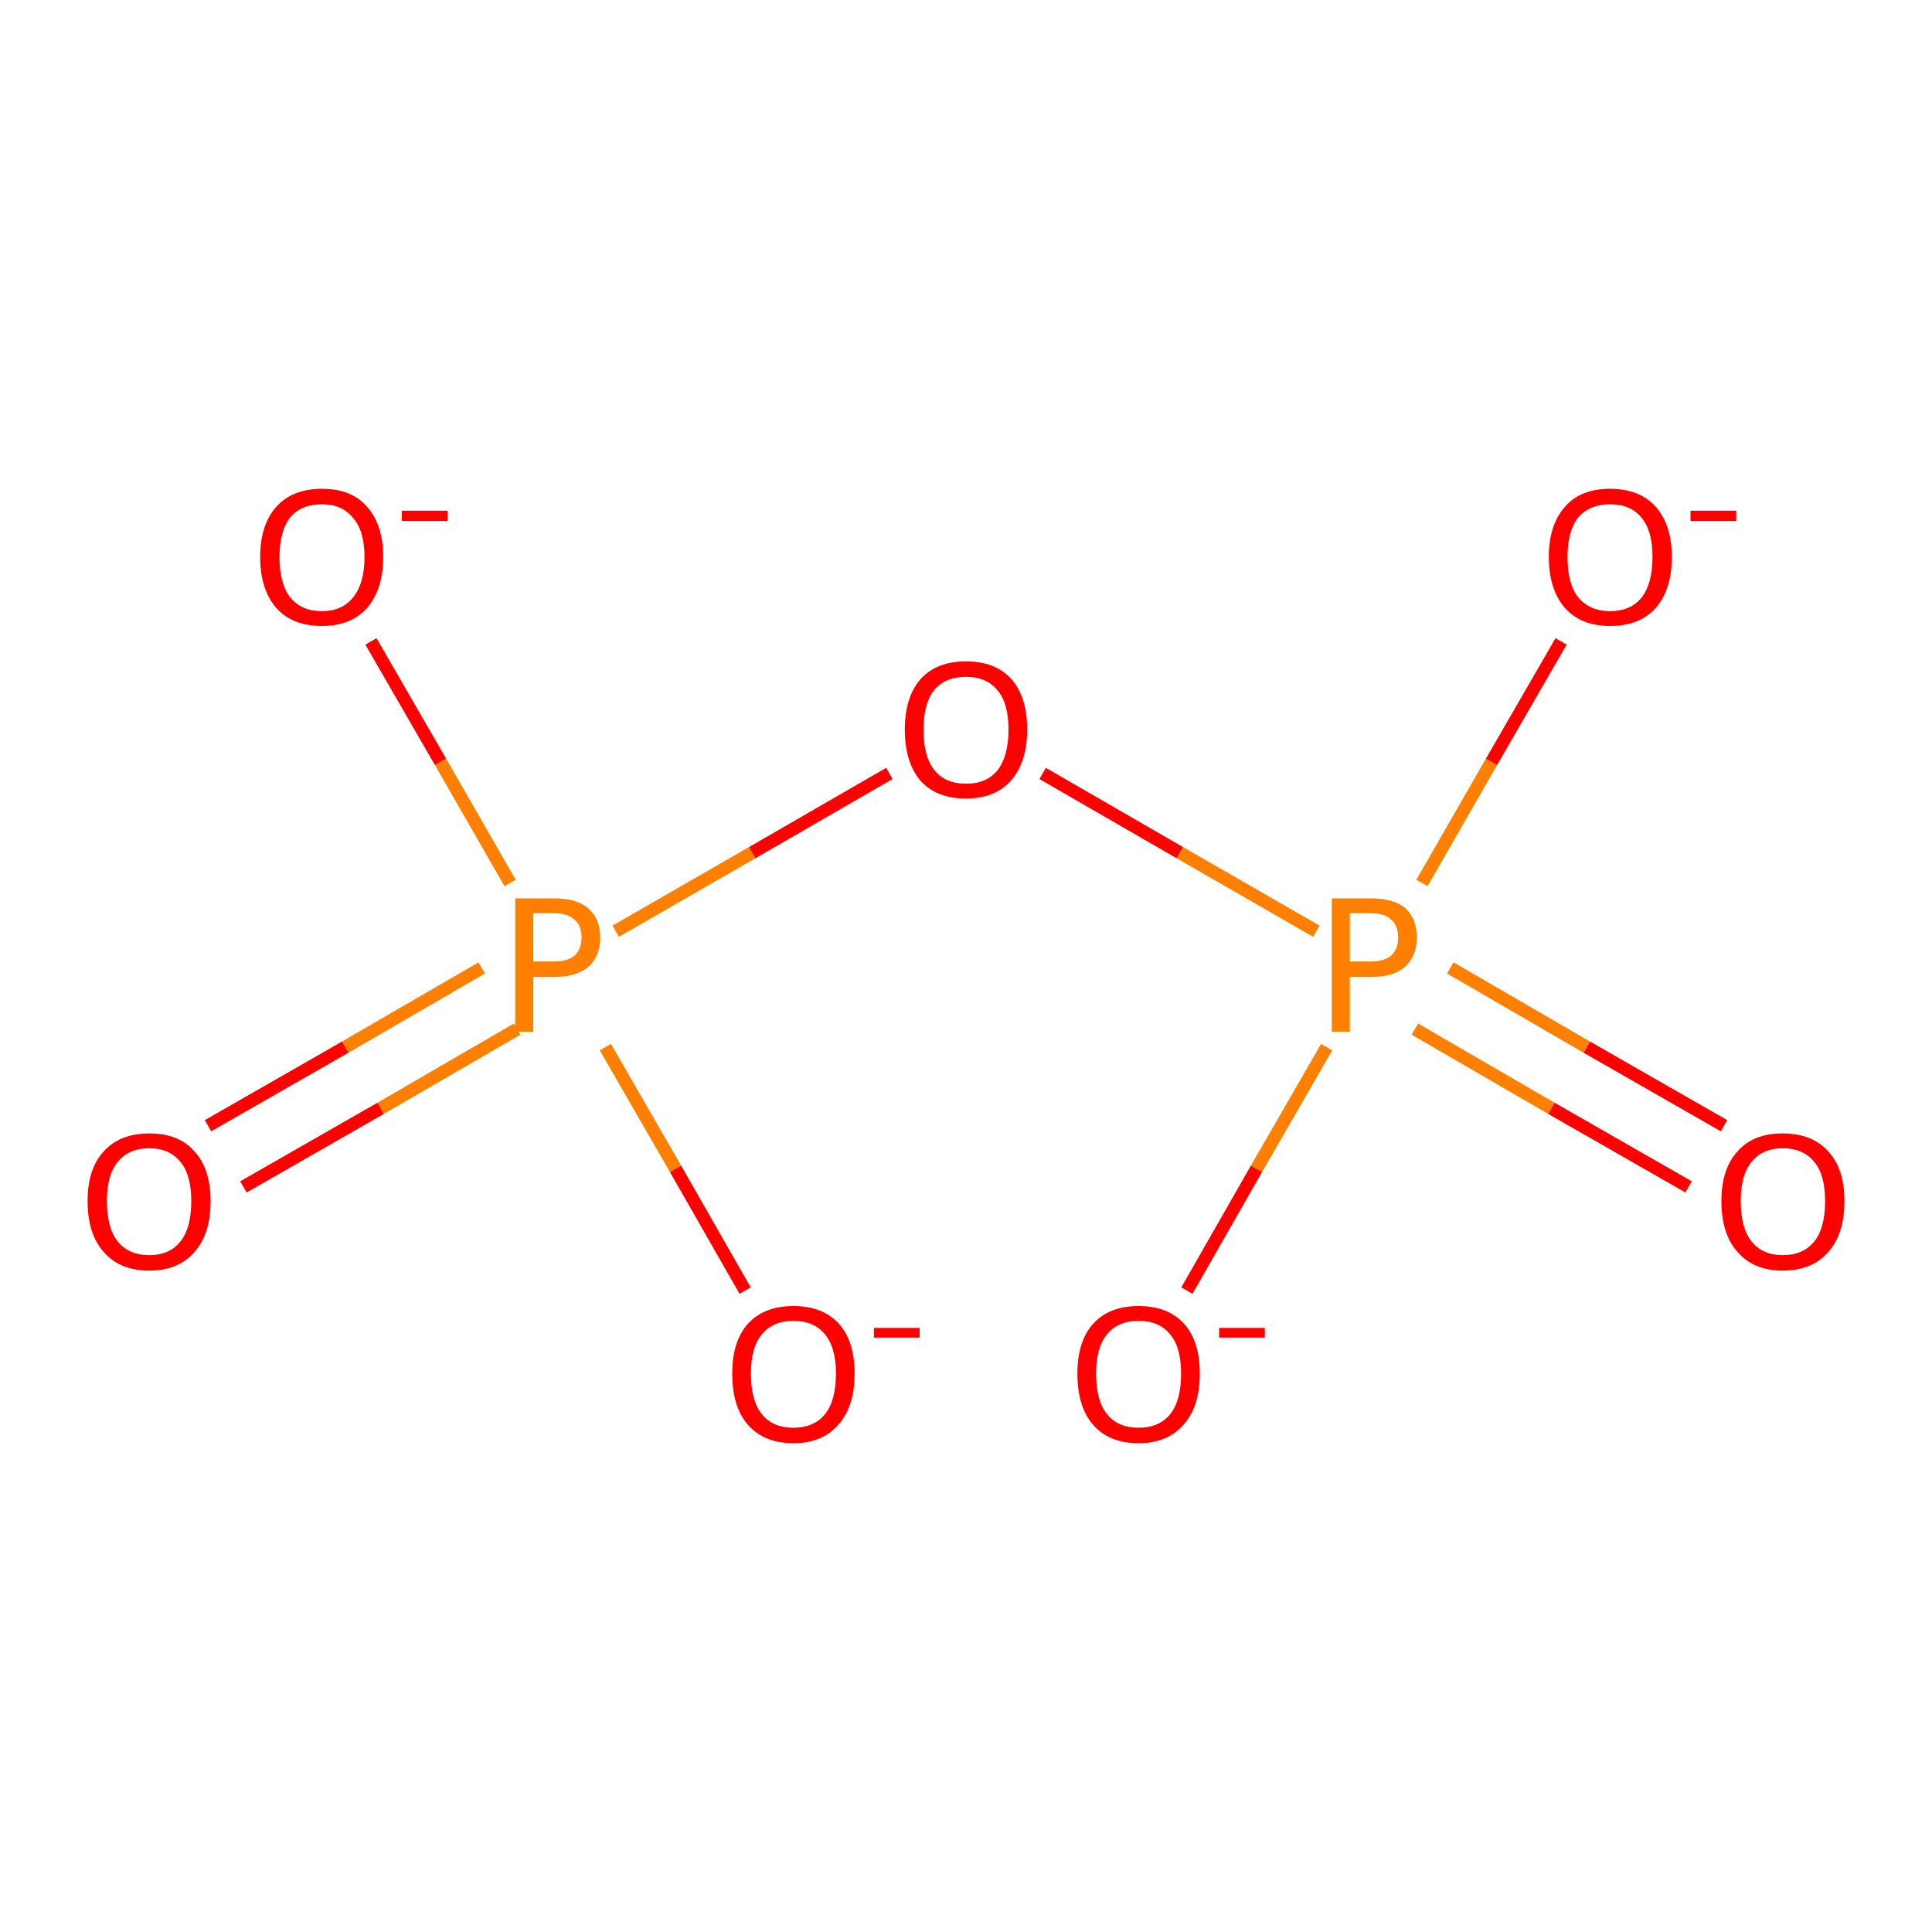 <?xml version='1.0' encoding='iso-8859-1'?>
<svg version='1.1' baseProfile='full'
              xmlns='http://www.w3.org/2000/svg'
                      xmlns:rdkit='http://www.rdkit.org/xml'
                      xmlns:xlink='http://www.w3.org/1999/xlink'
                  xml:space='preserve'
width='300px' height='300px' viewBox='0 0 300 300'>
<!-- END OF HEADER -->
<rect style='opacity:1.0;fill:#FFFFFF;stroke:none' width='300.0' height='300.0' x='0.0' y='0.0'> </rect>
<path class='bond-0 atom-0 atom-1' d='M 57.6,99.6 L 68.4,118.3' style='fill:none;fill-rule:evenodd;stroke:#FF0000;stroke-width:2.0px;stroke-linecap:butt;stroke-linejoin:miter;stroke-opacity:1' />
<path class='bond-0 atom-0 atom-1' d='M 68.4,118.3 L 79.2,137.1' style='fill:none;fill-rule:evenodd;stroke:#FF7F00;stroke-width:2.0px;stroke-linecap:butt;stroke-linejoin:miter;stroke-opacity:1' />
<path class='bond-1 atom-1 atom-2' d='M 94.0,162.6 L 104.9,181.5' style='fill:none;fill-rule:evenodd;stroke:#FF7F00;stroke-width:2.0px;stroke-linecap:butt;stroke-linejoin:miter;stroke-opacity:1' />
<path class='bond-1 atom-1 atom-2' d='M 104.9,181.5 L 115.7,200.4' style='fill:none;fill-rule:evenodd;stroke:#FF0000;stroke-width:2.0px;stroke-linecap:butt;stroke-linejoin:miter;stroke-opacity:1' />
<path class='bond-2 atom-1 atom-3' d='M 74.8,150.3 L 53.6,162.6' style='fill:none;fill-rule:evenodd;stroke:#FF7F00;stroke-width:2.0px;stroke-linecap:butt;stroke-linejoin:miter;stroke-opacity:1' />
<path class='bond-2 atom-1 atom-3' d='M 53.6,162.6 L 32.3,174.8' style='fill:none;fill-rule:evenodd;stroke:#FF0000;stroke-width:2.0px;stroke-linecap:butt;stroke-linejoin:miter;stroke-opacity:1' />
<path class='bond-2 atom-1 atom-3' d='M 80.3,159.8 L 59.1,172.1' style='fill:none;fill-rule:evenodd;stroke:#FF7F00;stroke-width:2.0px;stroke-linecap:butt;stroke-linejoin:miter;stroke-opacity:1' />
<path class='bond-2 atom-1 atom-3' d='M 59.1,172.1 L 37.8,184.3' style='fill:none;fill-rule:evenodd;stroke:#FF0000;stroke-width:2.0px;stroke-linecap:butt;stroke-linejoin:miter;stroke-opacity:1' />
<path class='bond-3 atom-1 atom-4' d='M 95.6,144.6 L 116.8,132.4' style='fill:none;fill-rule:evenodd;stroke:#FF7F00;stroke-width:2.0px;stroke-linecap:butt;stroke-linejoin:miter;stroke-opacity:1' />
<path class='bond-3 atom-1 atom-4' d='M 116.8,132.4 L 138.1,120.1' style='fill:none;fill-rule:evenodd;stroke:#FF0000;stroke-width:2.0px;stroke-linecap:butt;stroke-linejoin:miter;stroke-opacity:1' />
<path class='bond-4 atom-4 atom-5' d='M 161.9,120.1 L 183.2,132.4' style='fill:none;fill-rule:evenodd;stroke:#FF0000;stroke-width:2.0px;stroke-linecap:butt;stroke-linejoin:miter;stroke-opacity:1' />
<path class='bond-4 atom-4 atom-5' d='M 183.2,132.4 L 204.4,144.6' style='fill:none;fill-rule:evenodd;stroke:#FF7F00;stroke-width:2.0px;stroke-linecap:butt;stroke-linejoin:miter;stroke-opacity:1' />
<path class='bond-5 atom-5 atom-6' d='M 220.8,137.1 L 231.6,118.3' style='fill:none;fill-rule:evenodd;stroke:#FF7F00;stroke-width:2.0px;stroke-linecap:butt;stroke-linejoin:miter;stroke-opacity:1' />
<path class='bond-5 atom-5 atom-6' d='M 231.6,118.3 L 242.4,99.6' style='fill:none;fill-rule:evenodd;stroke:#FF0000;stroke-width:2.0px;stroke-linecap:butt;stroke-linejoin:miter;stroke-opacity:1' />
<path class='bond-6 atom-5 atom-7' d='M 206.0,162.6 L 195.1,181.5' style='fill:none;fill-rule:evenodd;stroke:#FF7F00;stroke-width:2.0px;stroke-linecap:butt;stroke-linejoin:miter;stroke-opacity:1' />
<path class='bond-6 atom-5 atom-7' d='M 195.1,181.5 L 184.3,200.4' style='fill:none;fill-rule:evenodd;stroke:#FF0000;stroke-width:2.0px;stroke-linecap:butt;stroke-linejoin:miter;stroke-opacity:1' />
<path class='bond-7 atom-5 atom-8' d='M 219.7,159.8 L 240.9,172.1' style='fill:none;fill-rule:evenodd;stroke:#FF7F00;stroke-width:2.0px;stroke-linecap:butt;stroke-linejoin:miter;stroke-opacity:1' />
<path class='bond-7 atom-5 atom-8' d='M 240.9,172.1 L 262.2,184.3' style='fill:none;fill-rule:evenodd;stroke:#FF0000;stroke-width:2.0px;stroke-linecap:butt;stroke-linejoin:miter;stroke-opacity:1' />
<path class='bond-7 atom-5 atom-8' d='M 225.2,150.3 L 246.4,162.6' style='fill:none;fill-rule:evenodd;stroke:#FF7F00;stroke-width:2.0px;stroke-linecap:butt;stroke-linejoin:miter;stroke-opacity:1' />
<path class='bond-7 atom-5 atom-8' d='M 246.4,162.6 L 267.7,174.8' style='fill:none;fill-rule:evenodd;stroke:#FF0000;stroke-width:2.0px;stroke-linecap:butt;stroke-linejoin:miter;stroke-opacity:1' />
<path class='atom-0' d='M 40.4 86.5
Q 40.4 81.5, 42.9 78.7
Q 45.4 75.9, 50.0 75.9
Q 54.6 75.9, 57.0 78.7
Q 59.5 81.5, 59.5 86.5
Q 59.5 91.5, 57.0 94.4
Q 54.5 97.2, 50.0 97.2
Q 45.4 97.2, 42.9 94.4
Q 40.4 91.5, 40.4 86.5
M 50.0 94.9
Q 53.1 94.9, 54.8 92.8
Q 56.6 90.6, 56.6 86.5
Q 56.6 82.4, 54.8 80.4
Q 53.1 78.3, 50.0 78.3
Q 46.8 78.3, 45.1 80.3
Q 43.4 82.4, 43.4 86.5
Q 43.4 90.7, 45.1 92.8
Q 46.8 94.9, 50.0 94.9
' fill='#FF0000'/>
<path class='atom-0' d='M 62.4 79.3
L 69.5 79.3
L 69.5 80.9
L 62.4 80.9
L 62.4 79.3
' fill='#FF0000'/>
<path class='atom-1' d='M 86.1 139.5
Q 89.6 139.5, 91.4 141.1
Q 93.2 142.7, 93.2 145.6
Q 93.2 148.4, 91.4 150.1
Q 89.5 151.7, 86.1 151.7
L 82.8 151.7
L 82.8 160.2
L 80.0 160.2
L 80.0 139.5
L 86.1 139.5
M 86.1 149.3
Q 88.1 149.3, 89.2 148.4
Q 90.3 147.4, 90.3 145.6
Q 90.3 143.7, 89.2 142.8
Q 88.1 141.8, 86.1 141.8
L 82.8 141.8
L 82.8 149.3
L 86.1 149.3
' fill='#FF7F00'/>
<path class='atom-2' d='M 113.7 213.3
Q 113.7 208.3, 116.1 205.6
Q 118.6 202.8, 123.2 202.8
Q 127.8 202.8, 130.3 205.6
Q 132.7 208.3, 132.7 213.3
Q 132.7 218.4, 130.2 221.2
Q 127.7 224.1, 123.2 224.1
Q 118.6 224.1, 116.1 221.2
Q 113.7 218.4, 113.7 213.3
M 123.2 221.7
Q 126.4 221.7, 128.1 219.6
Q 129.8 217.5, 129.8 213.3
Q 129.8 209.2, 128.1 207.2
Q 126.4 205.1, 123.2 205.1
Q 120.0 205.1, 118.3 207.2
Q 116.6 209.2, 116.6 213.3
Q 116.6 217.5, 118.3 219.6
Q 120.0 221.7, 123.2 221.7
' fill='#FF0000'/>
<path class='atom-2' d='M 135.7 206.2
L 142.8 206.2
L 142.8 207.7
L 135.7 207.7
L 135.7 206.2
' fill='#FF0000'/>
<path class='atom-3' d='M 13.6 186.5
Q 13.6 181.5, 16.1 178.8
Q 18.6 176.0, 23.2 176.0
Q 27.8 176.0, 30.2 178.8
Q 32.7 181.5, 32.7 186.5
Q 32.7 191.6, 30.2 194.4
Q 27.7 197.3, 23.2 197.3
Q 18.6 197.3, 16.1 194.4
Q 13.6 191.6, 13.6 186.5
M 23.2 194.9
Q 26.3 194.9, 28.0 192.8
Q 29.7 190.7, 29.7 186.5
Q 29.7 182.4, 28.0 180.4
Q 26.3 178.3, 23.2 178.3
Q 20.0 178.3, 18.3 180.4
Q 16.6 182.4, 16.6 186.5
Q 16.6 190.7, 18.3 192.8
Q 20.0 194.9, 23.2 194.9
' fill='#FF0000'/>
<path class='atom-4' d='M 140.5 113.3
Q 140.5 108.3, 142.9 105.5
Q 145.4 102.7, 150.0 102.7
Q 154.6 102.7, 157.1 105.5
Q 159.5 108.3, 159.5 113.3
Q 159.5 118.3, 157.0 121.2
Q 154.5 124.0, 150.0 124.0
Q 145.4 124.0, 142.9 121.2
Q 140.5 118.3, 140.5 113.3
M 150.0 121.7
Q 153.2 121.7, 154.9 119.6
Q 156.6 117.4, 156.6 113.3
Q 156.6 109.2, 154.9 107.2
Q 153.2 105.1, 150.0 105.1
Q 146.8 105.1, 145.1 107.1
Q 143.4 109.2, 143.4 113.3
Q 143.4 117.5, 145.1 119.6
Q 146.8 121.7, 150.0 121.7
' fill='#FF0000'/>
<path class='atom-5' d='M 212.9 139.5
Q 216.5 139.5, 218.3 141.1
Q 220.0 142.7, 220.0 145.6
Q 220.0 148.4, 218.2 150.1
Q 216.4 151.7, 212.9 151.7
L 209.6 151.7
L 209.6 160.2
L 206.8 160.2
L 206.8 139.5
L 212.9 139.5
M 212.9 149.3
Q 214.9 149.3, 216.0 148.4
Q 217.1 147.4, 217.1 145.6
Q 217.1 143.7, 216.0 142.8
Q 215.0 141.8, 212.9 141.8
L 209.6 141.8
L 209.6 149.3
L 212.9 149.3
' fill='#FF7F00'/>
<path class='atom-6' d='M 240.5 86.5
Q 240.5 81.5, 243.0 78.7
Q 245.4 75.9, 250.0 75.9
Q 254.6 75.9, 257.1 78.7
Q 259.6 81.5, 259.6 86.5
Q 259.6 91.5, 257.1 94.4
Q 254.6 97.2, 250.0 97.2
Q 245.5 97.2, 243.0 94.4
Q 240.5 91.5, 240.5 86.5
M 250.0 94.9
Q 253.2 94.9, 254.9 92.8
Q 256.6 90.6, 256.6 86.5
Q 256.6 82.4, 254.9 80.4
Q 253.2 78.3, 250.0 78.3
Q 246.9 78.3, 245.1 80.3
Q 243.4 82.4, 243.4 86.5
Q 243.4 90.7, 245.1 92.8
Q 246.9 94.9, 250.0 94.9
' fill='#FF0000'/>
<path class='atom-6' d='M 262.5 79.3
L 269.6 79.3
L 269.6 80.9
L 262.5 80.9
L 262.5 79.3
' fill='#FF0000'/>
<path class='atom-7' d='M 167.3 213.3
Q 167.3 208.3, 169.7 205.6
Q 172.2 202.8, 176.8 202.8
Q 181.4 202.8, 183.9 205.6
Q 186.3 208.3, 186.3 213.3
Q 186.3 218.4, 183.8 221.2
Q 181.3 224.1, 176.8 224.1
Q 172.2 224.1, 169.7 221.2
Q 167.3 218.4, 167.3 213.3
M 176.8 221.7
Q 180.0 221.7, 181.7 219.6
Q 183.4 217.5, 183.4 213.3
Q 183.4 209.2, 181.7 207.2
Q 180.0 205.1, 176.8 205.1
Q 173.6 205.1, 171.9 207.2
Q 170.2 209.2, 170.2 213.3
Q 170.2 217.5, 171.9 219.6
Q 173.6 221.7, 176.8 221.7
' fill='#FF0000'/>
<path class='atom-7' d='M 189.3 206.2
L 196.4 206.2
L 196.4 207.7
L 189.3 207.7
L 189.3 206.2
' fill='#FF0000'/>
<path class='atom-8' d='M 267.3 186.5
Q 267.3 181.5, 269.8 178.8
Q 272.2 176.0, 276.8 176.0
Q 281.4 176.0, 283.9 178.8
Q 286.4 181.5, 286.4 186.5
Q 286.4 191.6, 283.9 194.4
Q 281.4 197.3, 276.8 197.3
Q 272.3 197.3, 269.8 194.4
Q 267.3 191.6, 267.3 186.5
M 276.8 194.9
Q 280.0 194.9, 281.7 192.8
Q 283.4 190.7, 283.4 186.5
Q 283.4 182.4, 281.7 180.4
Q 280.0 178.3, 276.8 178.3
Q 273.7 178.3, 272.0 180.4
Q 270.3 182.4, 270.3 186.5
Q 270.3 190.7, 272.0 192.8
Q 273.7 194.9, 276.8 194.9
' fill='#FF0000'/>
</svg>
